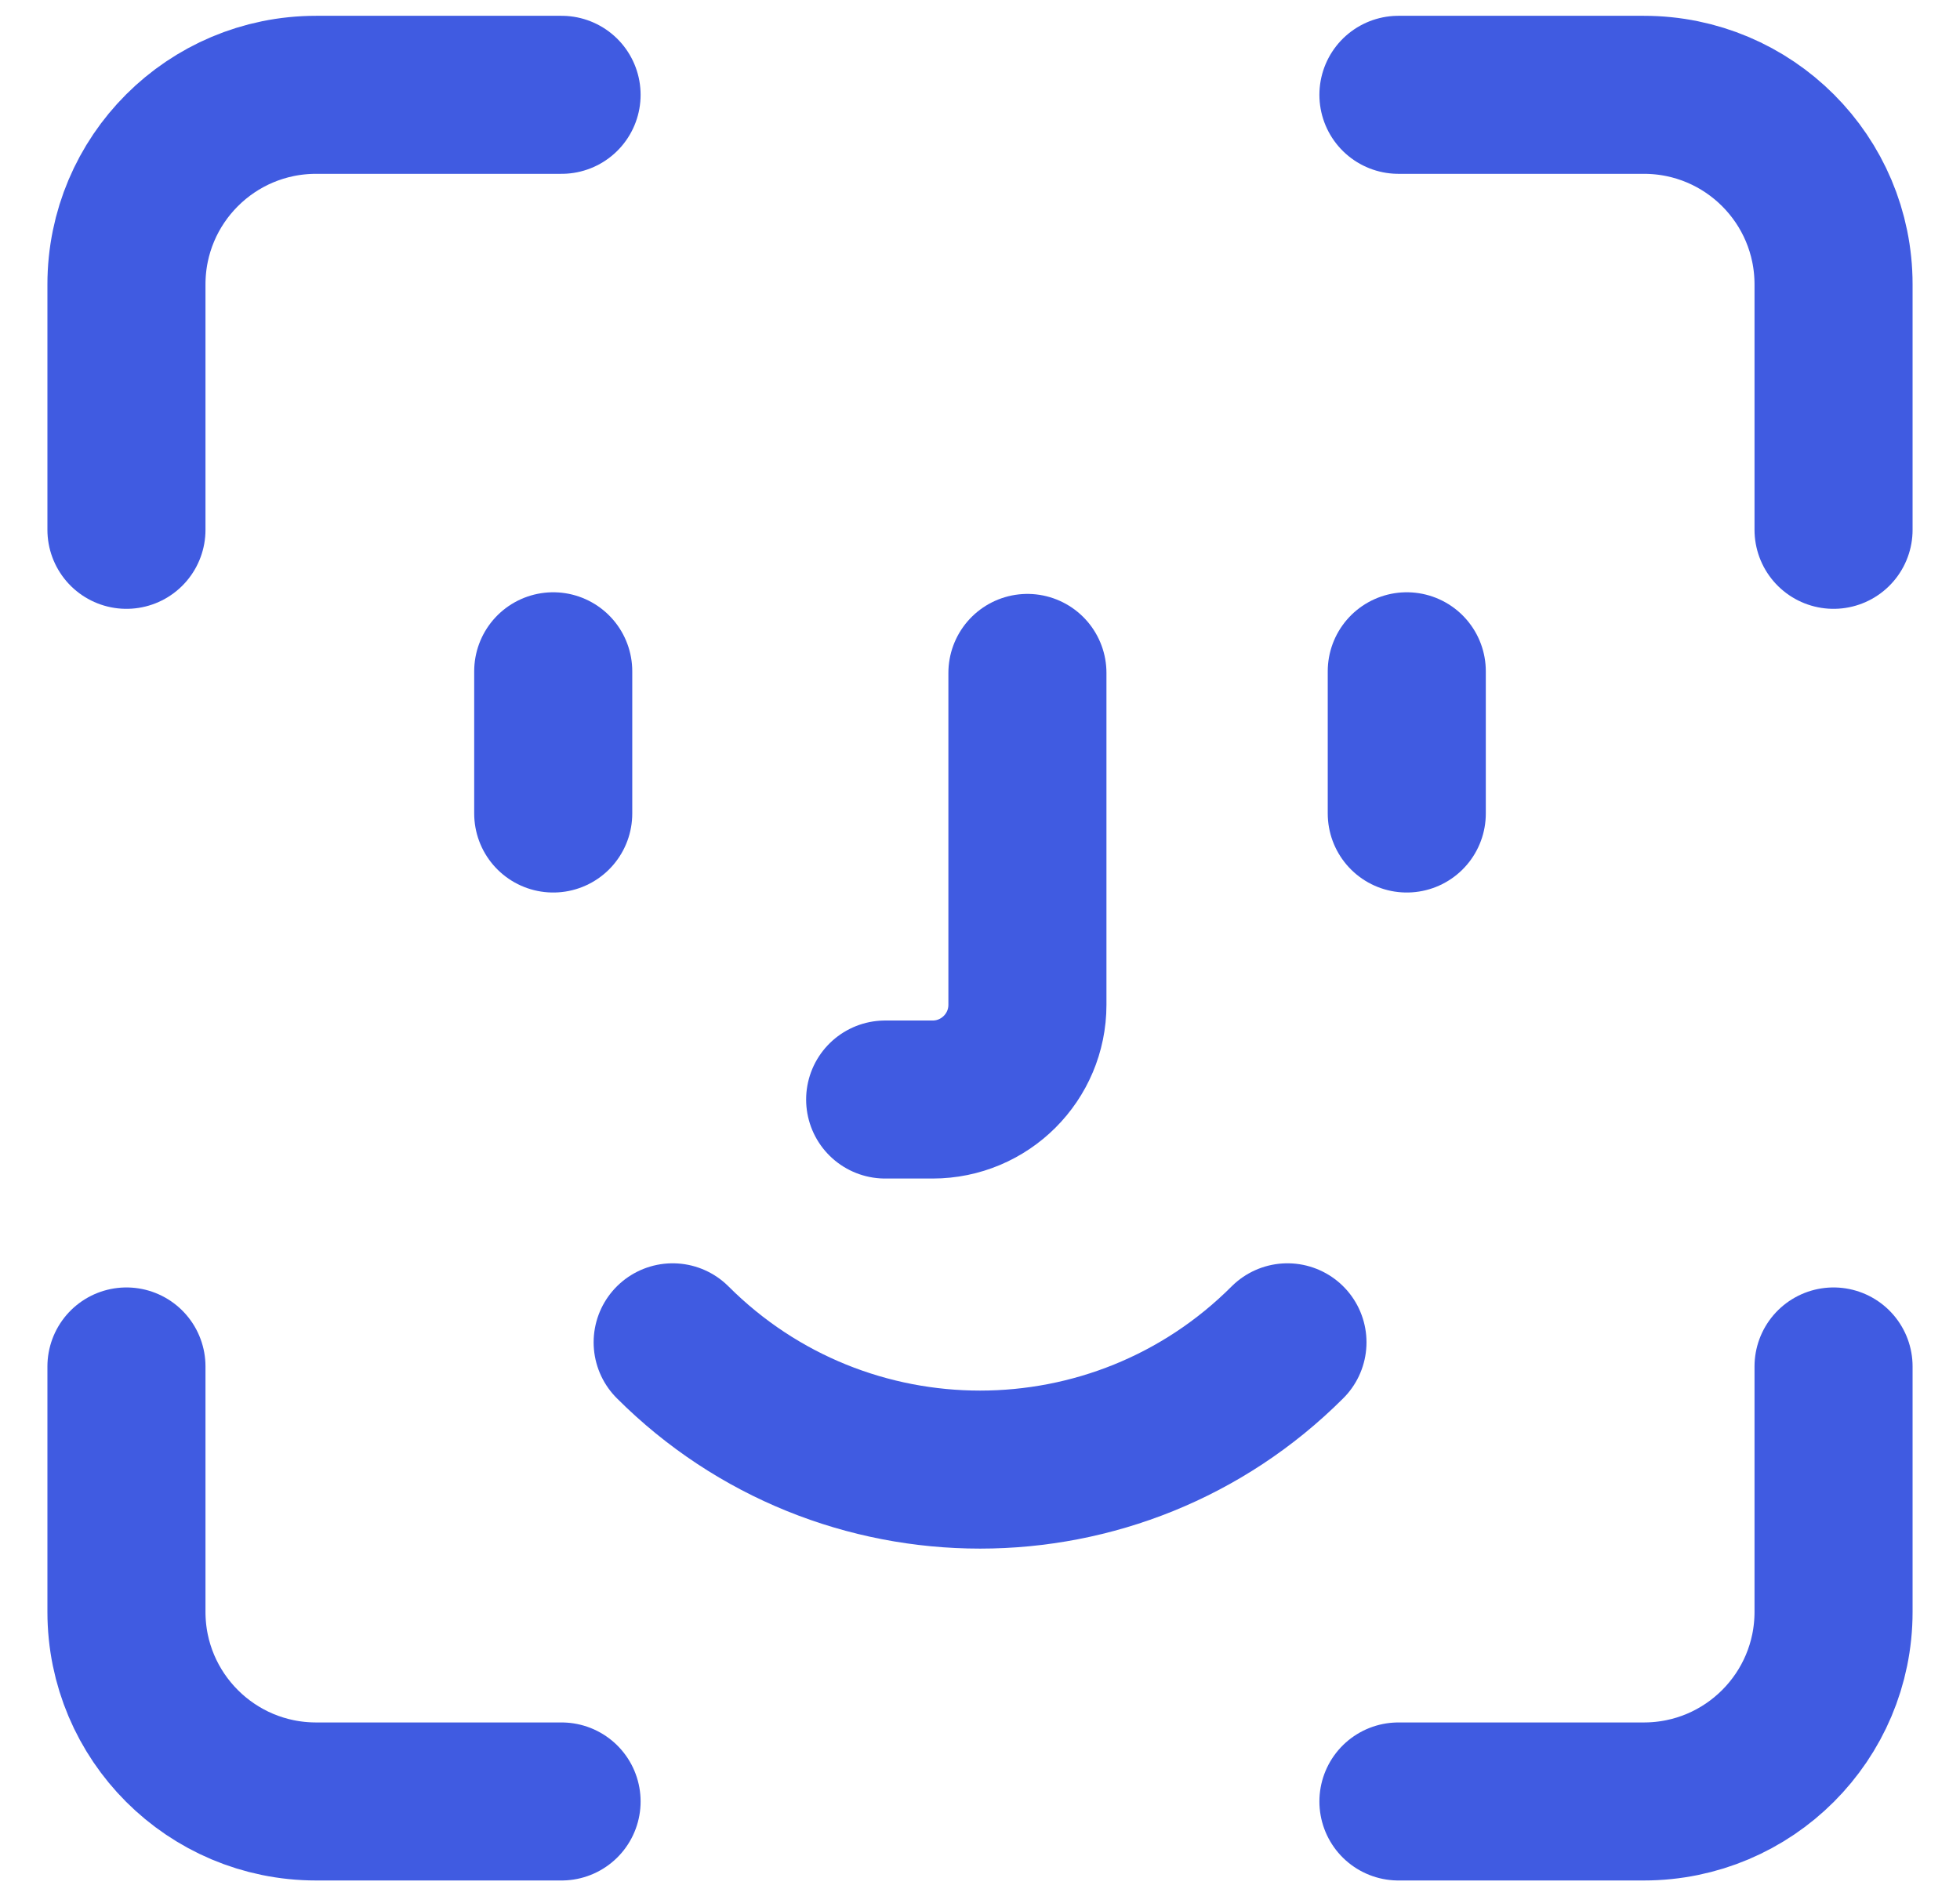 <svg width="31" height="30" viewBox="0 0 31 30" fill="none" xmlns="http://www.w3.org/2000/svg">
<path d="M8.75 10.62V12.87" stroke="#405BE1" stroke-width="2.5" stroke-linecap="round" stroke-linejoin="round"/>
<path d="M22.25 10.62V12.87" stroke="#405BE1" stroke-width="2.5" stroke-linecap="round" stroke-linejoin="round"/>
<path d="M14 17.395H14.75C15.578 17.395 16.25 16.724 16.25 15.896V10.646" stroke="#405BE1" stroke-width="2.5" stroke-linecap="round" stroke-linejoin="round"/>
<path d="M20.363 21.236C17.678 23.921 13.324 23.921 10.639 21.236" stroke="#405BE1" stroke-width="2.5" stroke-linecap="round" stroke-linejoin="round"/>
<path d="M8.882 1.5H5C3.342 1.5 2 2.842 2 4.5V8.382" stroke="#405BE1" stroke-width="2.5" stroke-linecap="round" stroke-linejoin="round"/>
<path d="M22.118 28.5H26C27.658 28.5 29 27.157 29 25.5V21.618" stroke="#405BE1" stroke-width="2.5" stroke-linecap="round" stroke-linejoin="round"/>
<path d="M2 21.618V25.5C2 27.157 3.342 28.5 5 28.5H8.882" stroke="#405BE1" stroke-width="2.5" stroke-linecap="round" stroke-linejoin="round"/>
<path d="M29 8.382V4.5C29 2.842 27.658 1.5 26 1.5H22.118" stroke="#405BE1" stroke-width="2.5" stroke-linecap="round" stroke-linejoin="round"/>
</svg>
